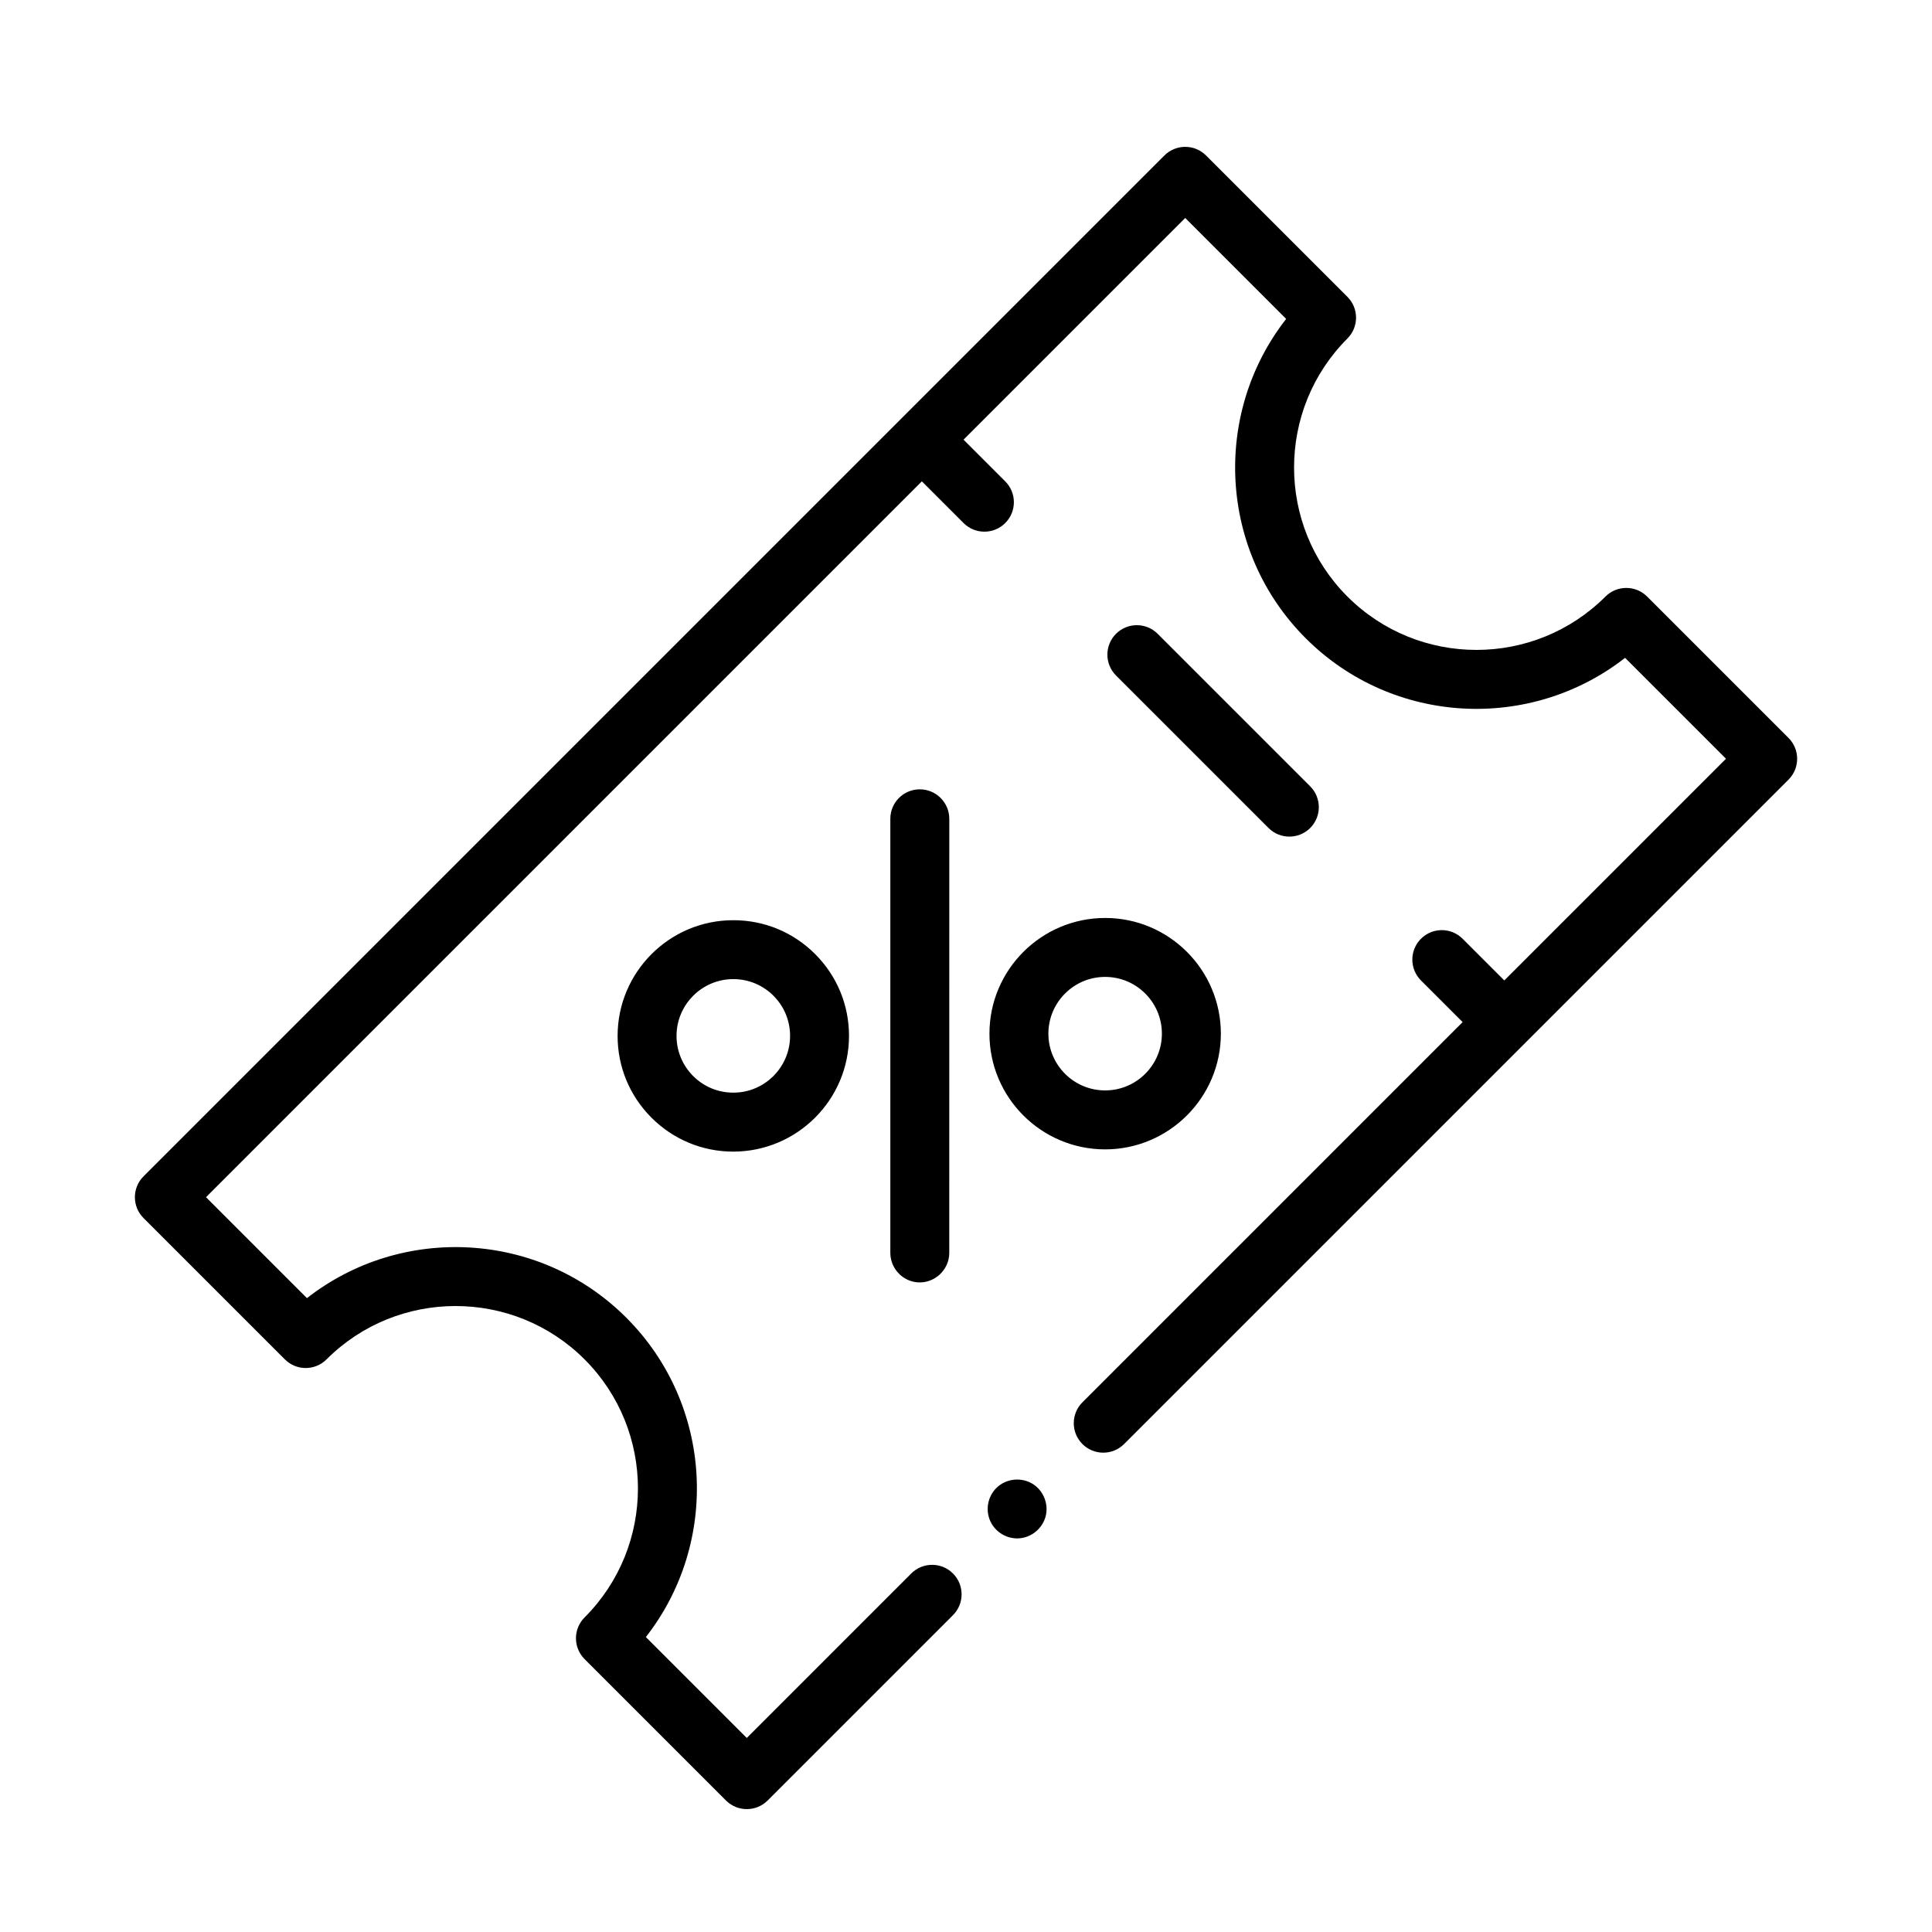 <?xml version="1.0" encoding="UTF-8"?>
<svg width="36px" height="36px" viewBox="0 0 36 36" version="1.1" xmlns="http://www.w3.org/2000/svg" xmlns:xlink="http://www.w3.org/1999/xlink">
    <!-- Generator: Sketch 54.1 (76490) - https://sketchapp.com -->
    <title>icon/line/coupon</title>
    <desc>Created with Sketch.</desc>
    <g id="icon/line/coupon" stroke="none" stroke-width="1" fill="none" fill-rule="evenodd">
        <path d="M31.451,14.823 C29.576,14.823 28.051,16.349 28.051,18.223 C28.051,20.098 29.576,21.623 31.451,21.623 C31.754,21.623 32,21.869 32,22.173 L32,25.898 C32,26.201 31.754,26.447 31.451,26.447 L13.942,26.447 C13.639,26.447 13.393,26.201 13.393,25.898 C13.393,25.594 13.639,25.348 13.942,25.348 L23.962,25.348 L23.962,24.25 C23.962,23.947 24.208,23.701 24.511,23.701 C24.815,23.701 25.06,23.947 25.06,24.25 L25.06,25.348 L30.902,25.348 L30.902,22.689 C28.679,22.417 26.952,20.518 26.952,18.223 C26.952,15.929 28.679,14.03 30.902,13.758 L30.902,11.098 L25.06,11.098 L25.06,12.197 C25.06,12.5 24.815,12.746 24.511,12.746 C24.208,12.746 23.962,12.5 23.962,12.197 L23.962,11.098 L5.098,11.098 L5.098,13.758 C7.321,14.03 9.048,15.929 9.048,18.223 C9.048,20.518 7.321,22.417 5.098,22.689 L5.098,25.348 L9.432,25.348 C9.736,25.348 9.982,25.594 9.982,25.898 C9.982,26.201 9.736,26.447 9.432,26.447 L4.549,26.447 C4.246,26.447 4,26.201 4,25.898 L4,22.173 C4,21.869 4.246,21.623 4.549,21.623 C6.424,21.623 7.949,20.098 7.949,18.223 C7.949,16.349 6.424,14.823 4.549,14.823 C4.246,14.823 4,14.578 4,14.274 L4,10.549 C4,10.246 4.246,10 4.549,10 L31.451,10 C31.754,10 32,10.246 32,10.549 L32,14.274 C32,14.578 31.754,14.823 31.451,14.823 Z M24.511,20.782 C24.208,20.782 23.962,20.536 23.962,20.232 L23.962,16.215 C23.962,15.911 24.208,15.665 24.511,15.665 C24.815,15.665 25.06,15.911 25.06,16.215 L25.06,20.232 C25.06,20.536 24.815,20.782 24.511,20.782 Z M15.695,17.445 C15.275,17.865 14.723,18.075 14.171,18.075 C13.619,18.075 13.067,17.865 12.646,17.445 C12.239,17.038 12.015,16.496 12.015,15.92 C12.015,15.344 12.239,14.803 12.646,14.396 C13.487,13.555 14.855,13.555 15.695,14.396 C16.103,14.803 16.327,15.344 16.327,15.92 C16.327,16.496 16.103,17.038 15.695,17.445 Z M13.113,15.92 C13.113,16.203 13.223,16.468 13.423,16.668 C13.835,17.081 14.506,17.081 14.919,16.668 C15.119,16.468 15.229,16.203 15.229,15.92 C15.229,15.638 15.119,15.372 14.919,15.172 C14.713,14.966 14.442,14.863 14.171,14.863 C13.9,14.863 13.629,14.966 13.423,15.172 C13.223,15.372 13.113,15.638 13.113,15.92 Z M17.575,19.266 C18.415,18.425 19.783,18.425 20.624,19.266 C21.465,20.106 21.465,21.474 20.624,22.315 C20.204,22.735 19.652,22.945 19.1,22.945 C18.548,22.945 17.995,22.735 17.575,22.315 C16.734,21.474 16.734,20.106 17.575,19.266 Z M19.847,20.042 C19.641,19.836 19.37,19.733 19.1,19.733 C18.829,19.733 18.558,19.836 18.352,20.042 C17.939,20.455 17.939,21.126 18.352,21.538 C18.764,21.951 19.435,21.95 19.847,21.538 C20.26,21.126 20.26,20.455 19.847,20.042 Z M14.156,21.626 C13.931,21.851 13.551,21.834 13.347,21.59 C13.166,21.375 13.181,21.048 13.38,20.849 L19.1,15.129 C19.314,14.914 19.662,14.914 19.877,15.129 C20.091,15.343 20.091,15.691 19.877,15.906 L14.156,21.626 Z M11.677,25.343 C11.938,25.343 12.167,25.534 12.217,25.789 C12.26,26.013 12.154,26.249 11.957,26.365 C11.759,26.481 11.505,26.461 11.327,26.315 C11.151,26.17 11.083,25.921 11.161,25.706 C11.239,25.491 11.448,25.343 11.677,25.343 Z" id="Combined-Shape" fill="#000000" fill-rule="nonzero" transform="translate(18, 18.223) rotate(-45) translate(-18, -18.223) "></path>
    </g>
</svg>